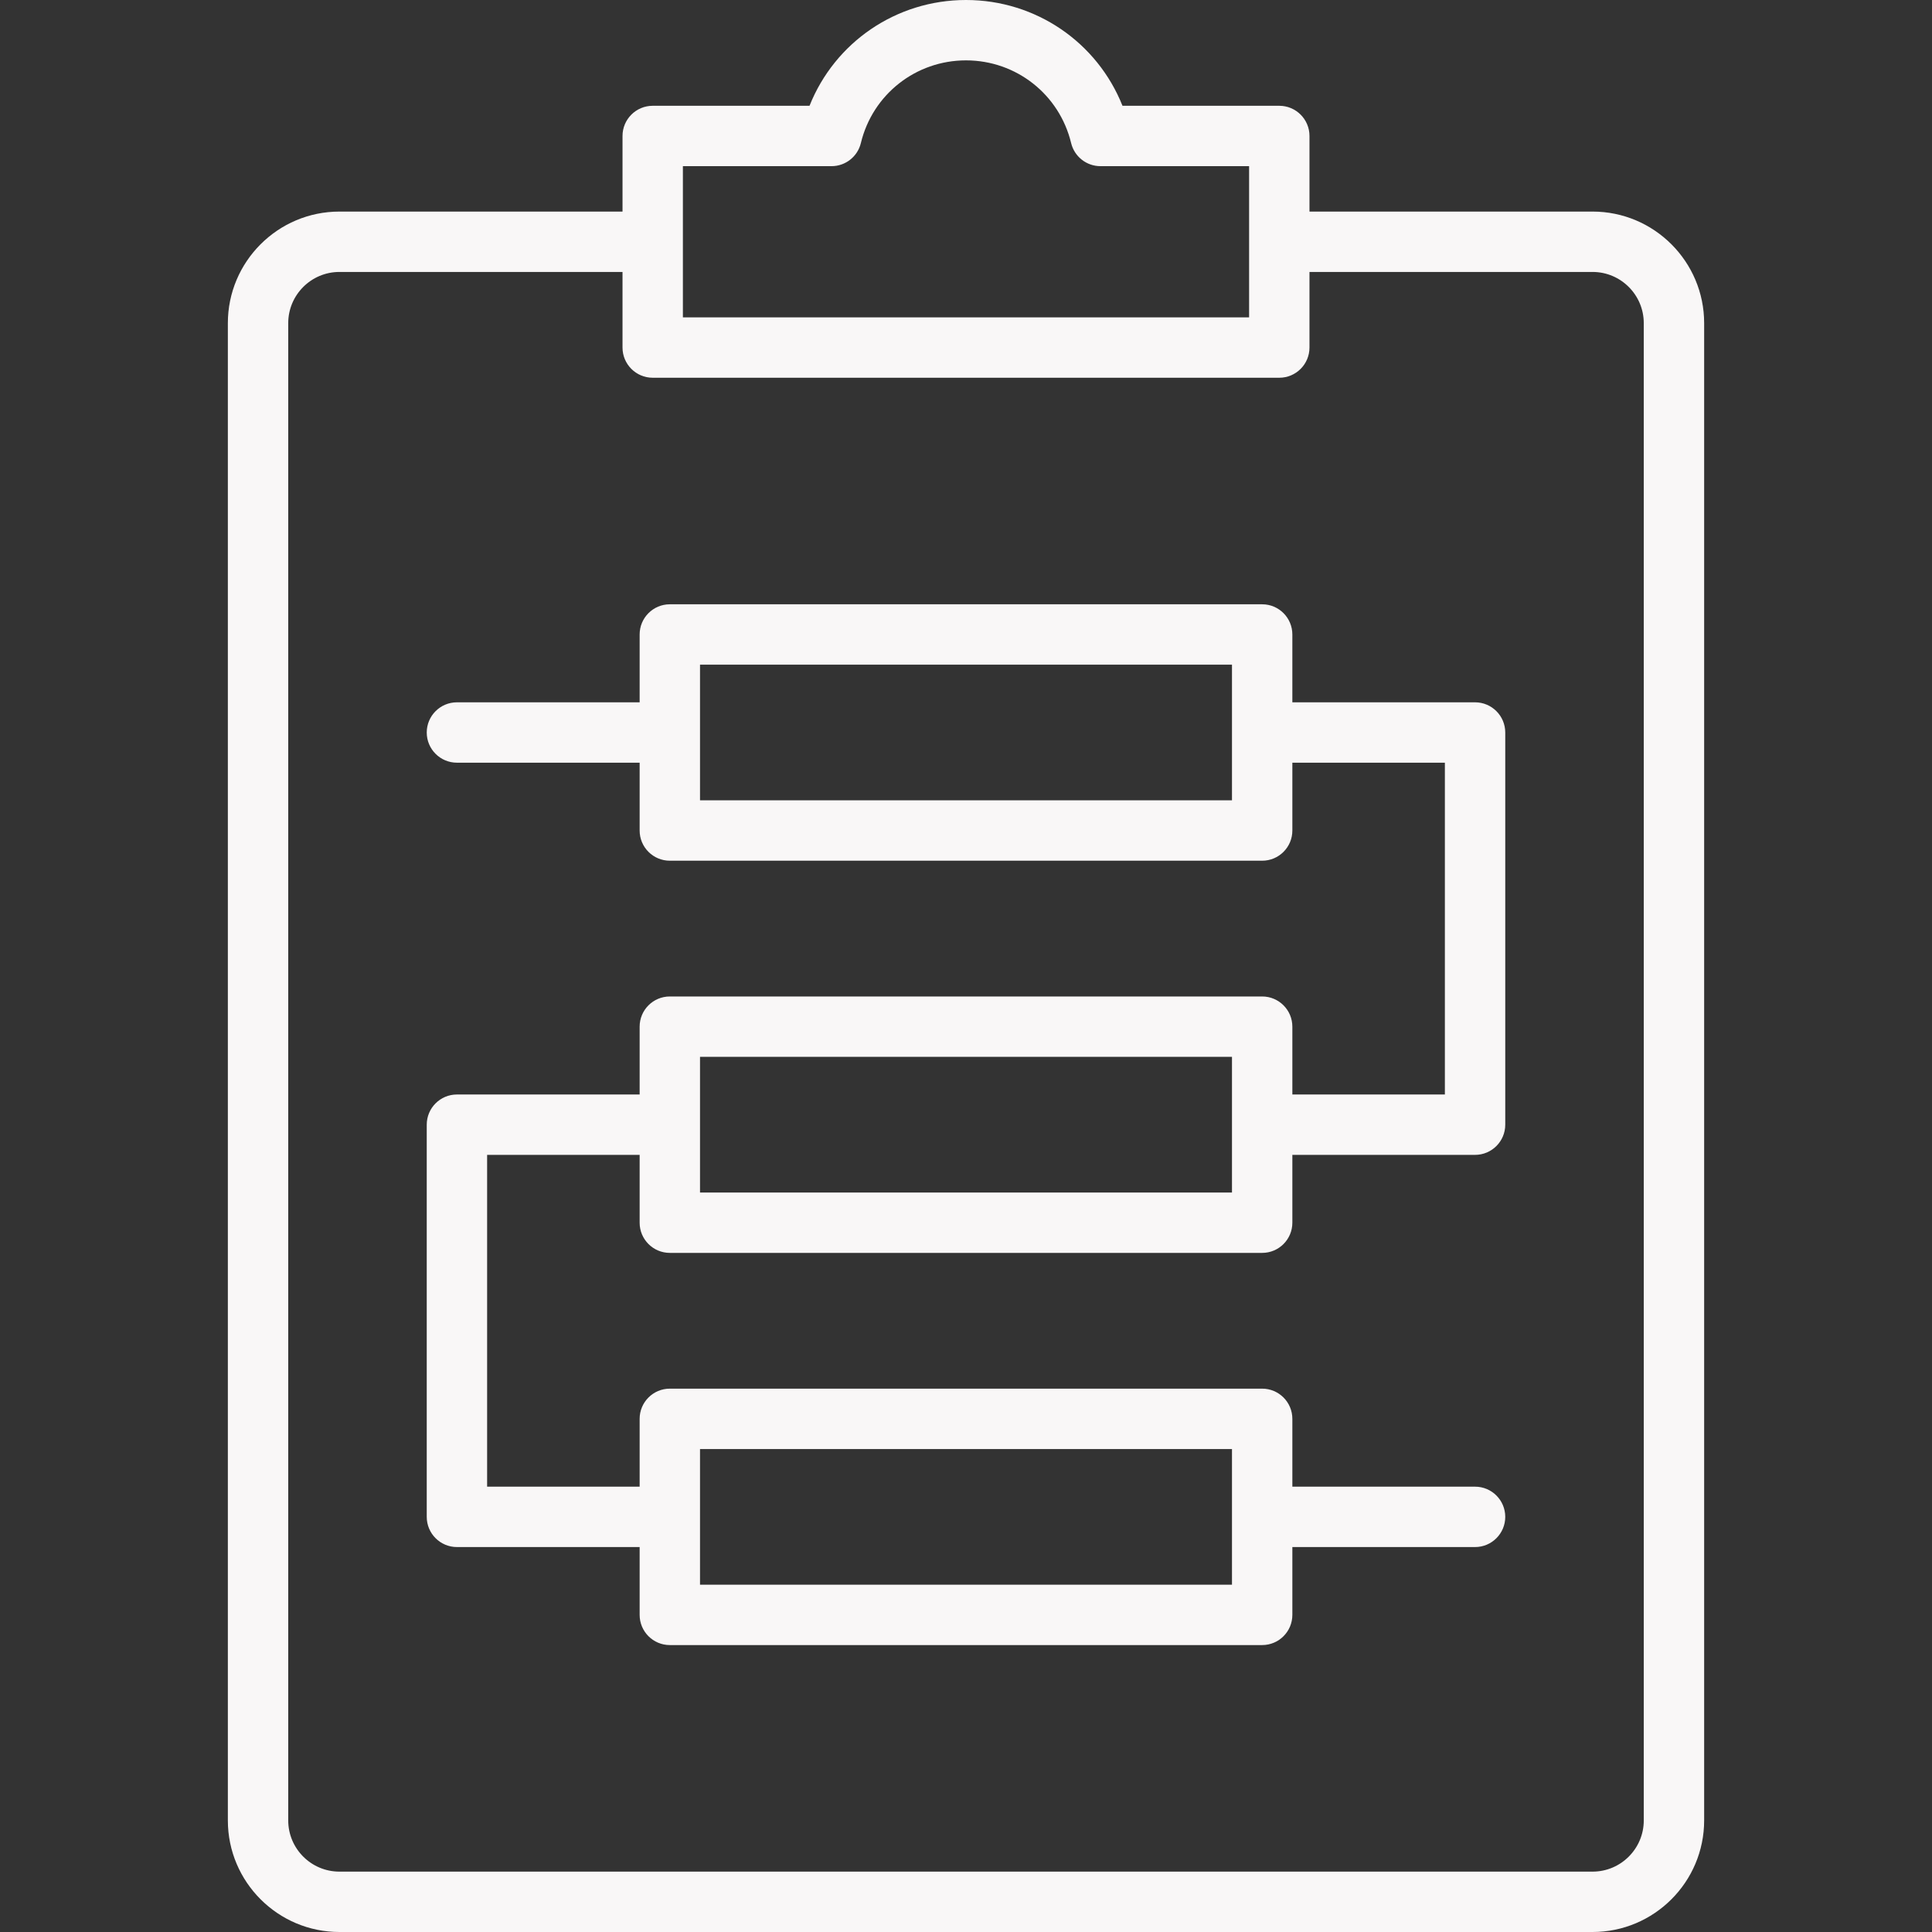 <?xml version="1.0"?>
<svg xmlns="http://www.w3.org/2000/svg" xmlns:xlink="http://www.w3.org/1999/xlink" xmlns:svgjs="http://svgjs.com/svgjs" version="1.1" width="512" height="512" x="0" y="0" viewBox="0 0 512 512" style="enable-background:new 0 0 512 512" xml:space="preserve"><rect x="0" y="0" width="512" height="512" fill="#333333" stroke="none"/><g><path xmlns="http://www.w3.org/2000/svg" d="m422.052 56.069h-75.026v-20.034c0-4.418-3.582-8-8-8h-41.557c-6.686-16.783-22.933-28.035-41.469-28.035s-34.783 11.252-41.469 28.035h-41.558c-4.418 0-8 3.582-8 8v20.035h-75.025c-16.303 0-29.565 13.263-29.565 29.565v396.801c0 16.302 13.263 29.565 29.565 29.565h332.104c16.303 0 29.565-13.263 29.565-29.565v-396.802c0-16.302-13.263-29.565-29.565-29.565zm-241.078-12.034h39.389c3.695 0 6.91-2.531 7.777-6.124 3.111-12.901 14.568-21.911 27.86-21.911s24.749 9.01 27.86 21.911c.867 3.593 4.082 6.124 7.777 6.124h39.388v40.069h-150.051zm254.643 438.4c0 7.48-6.085 13.565-13.565 13.565h-332.104c-7.48 0-13.565-6.085-13.565-13.565v-396.801c0-7.48 6.085-13.565 13.565-13.565h75.025v20.035c0 4.418 3.582 8 8 8h166.052c4.418 0 8-3.582 8-8v-20.035h75.026c7.48 0 13.565 6.085 13.565 13.565v396.801zm-44.71-296.314h-48.42v-17.977c0-4.418-3.582-8-8-8h-156.974c-4.418 0-8 3.582-8 8v17.977h-48.42c-4.418 0-8 3.582-8 8s3.582 8 8 8h48.42v17.976c0 4.418 3.582 8 8 8h156.975c4.418 0 8-3.582 8-8v-17.976h40.42v87.931h-40.42v-17.976c0-4.418-3.582-8-8-8h-156.975c-4.418 0-8 3.582-8 8v17.976h-48.42c-4.418 0-8 3.582-8 8v103.931c0 4.418 3.582 8 8 8h48.42v17.976c0 4.418 3.582 8 8 8h156.975c4.418 0 8-3.582 8-8v-17.976h48.42c4.418 0 8-3.582 8-8s-3.582-8-8-8h-48.42v-17.976c0-4.418-3.582-8-8-8h-156.975c-4.418 0-8 3.582-8 8v17.976h-40.42v-87.931h40.42v17.976c0 4.418 3.582 8 8 8h156.975c4.418 0 8-3.582 8-8v-17.976h48.42c4.418 0 8-3.582 8-8v-103.931c-.001-4.418-3.583-8-8.001-8zm-64.42 25.976h-140.974v-35.952h140.975v35.952zm-140.974 171.91h140.975v35.952h-140.975zm140.974-67.979h-140.974v-35.952h140.975v35.952z" fill="#f9f7f7" data-original="#000000"/></g></svg>
